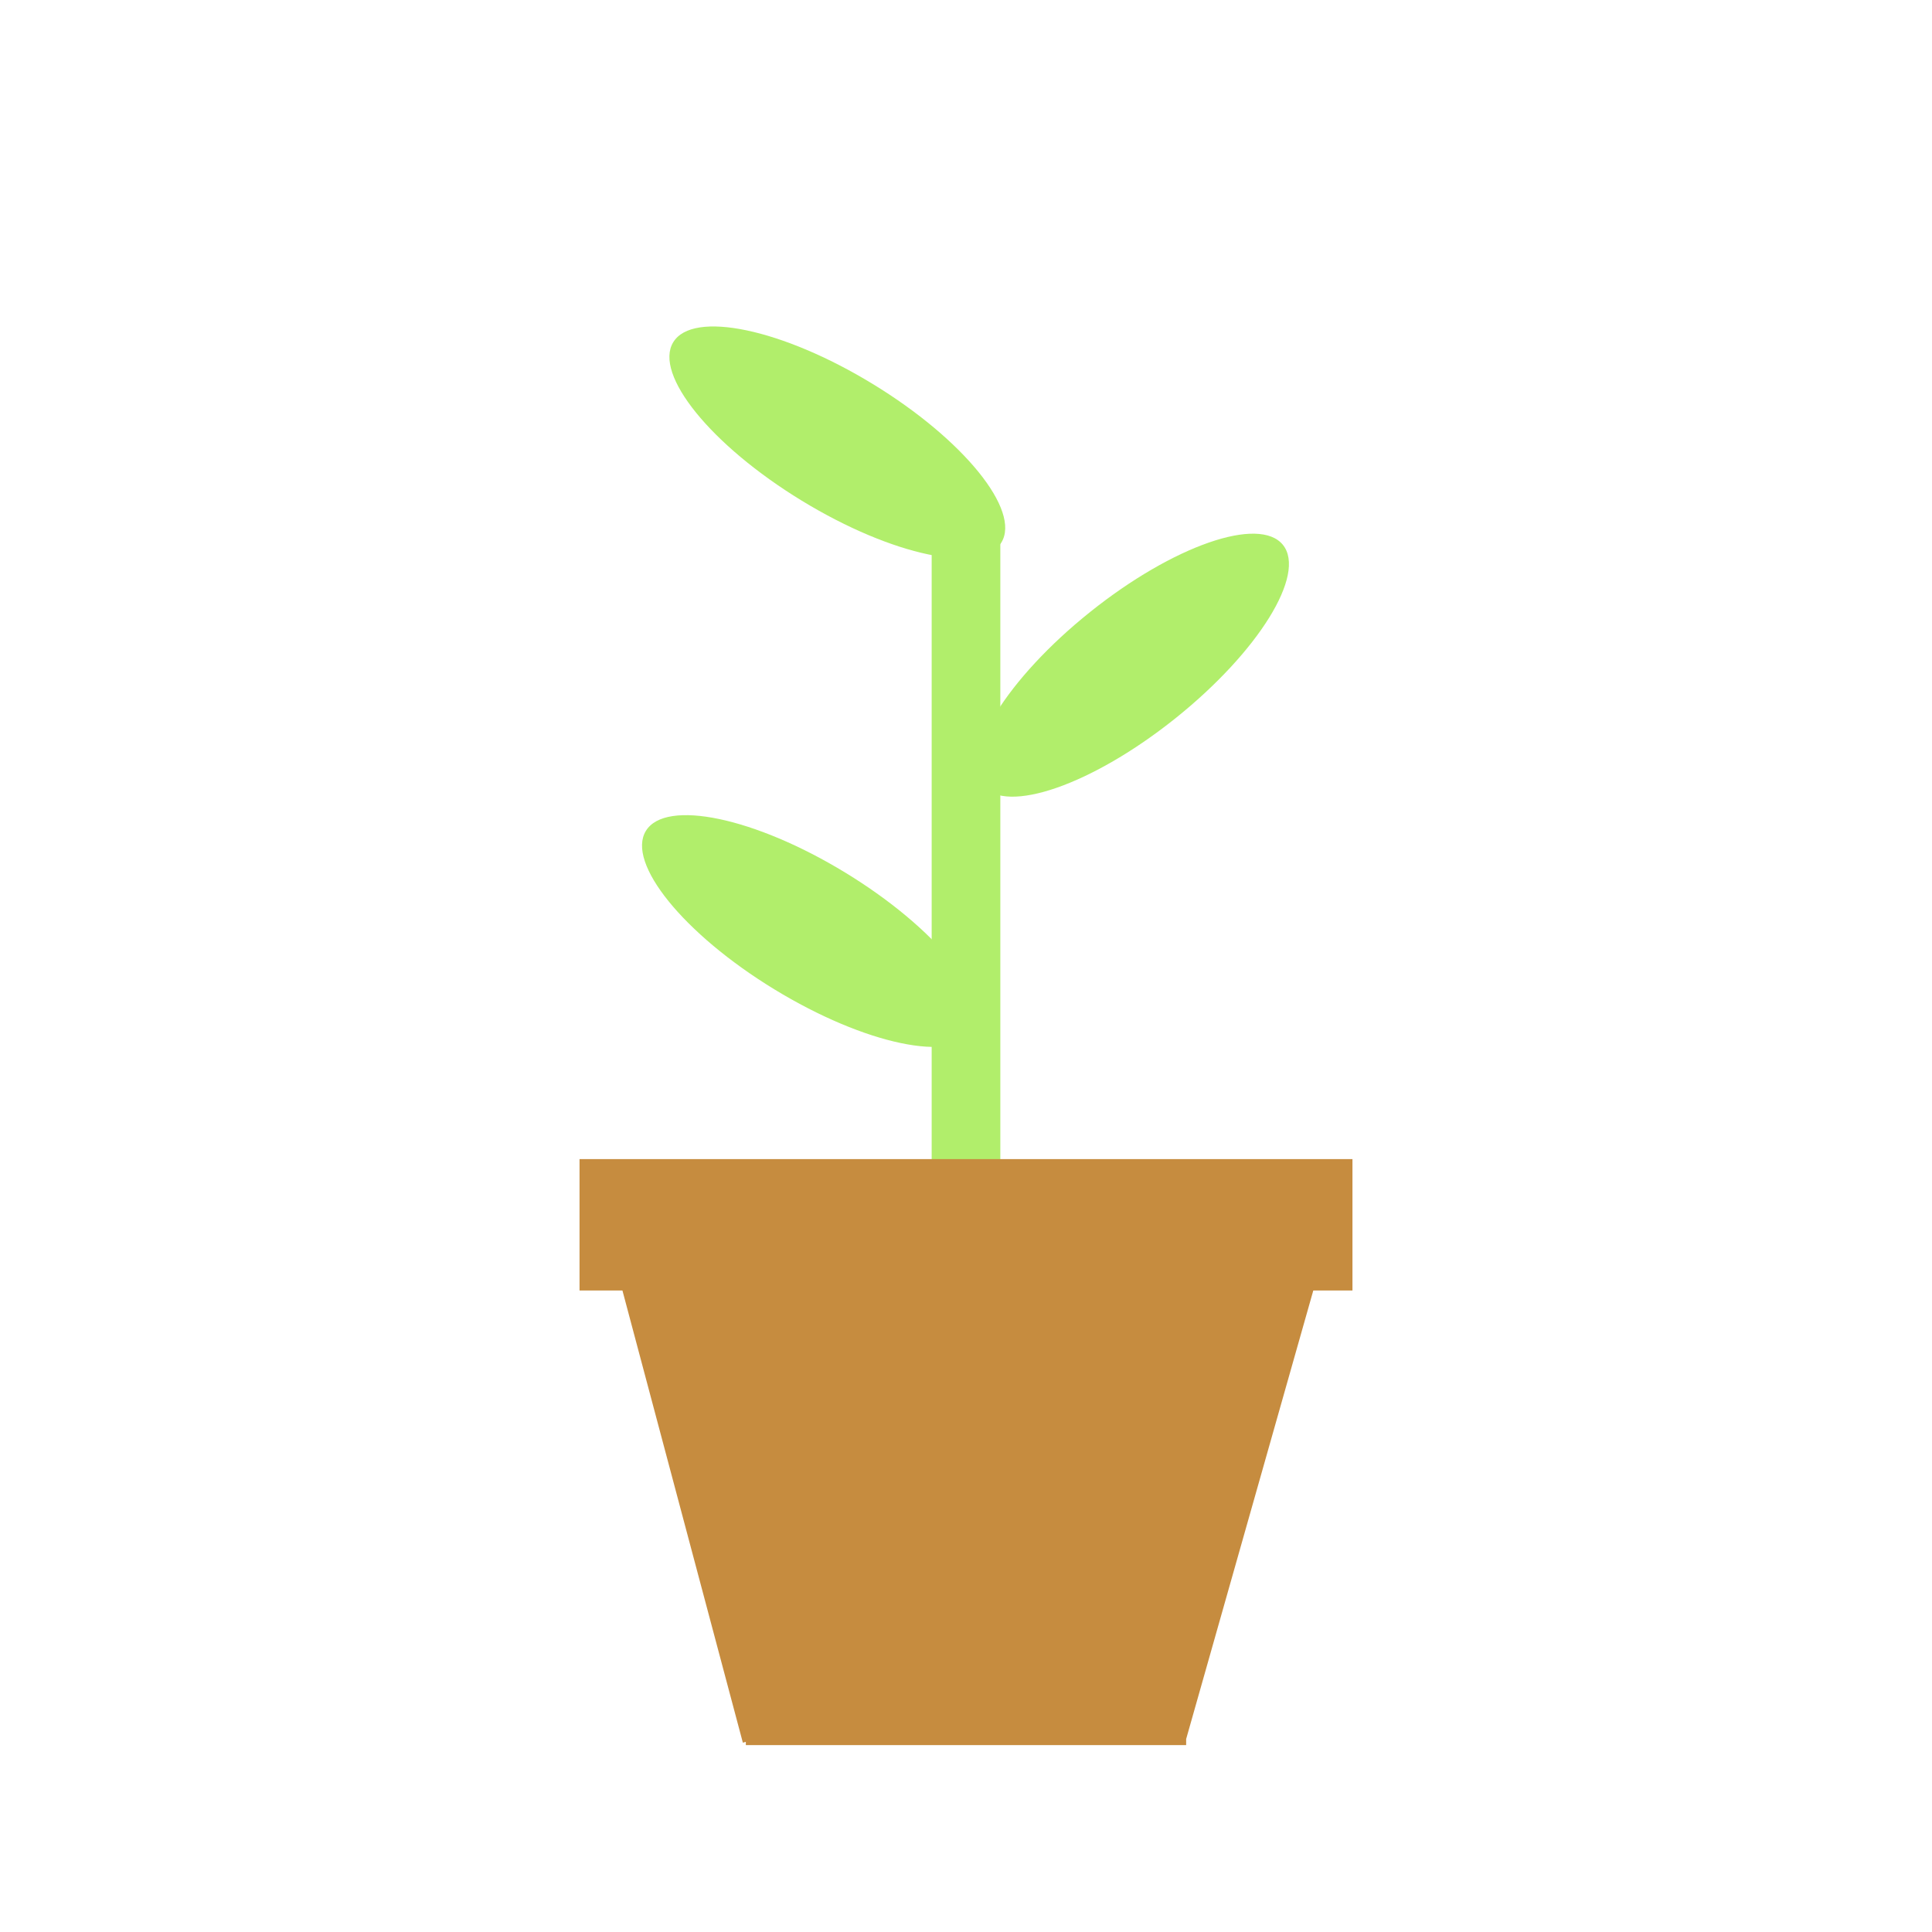 <?xml version="1.0" encoding="UTF-8" standalone="no"?>
<!DOCTYPE svg PUBLIC "-//W3C//DTD SVG 1.1//EN" "http://www.w3.org/Graphics/SVG/1.1/DTD/svg11.dtd">
<svg xmlns="http://www.w3.org/2000/svg" xmlns:xlink="http://www.w3.org/1999/xlink" version="1.1" width="1080" height="1080" viewBox="0 0 1080 1080" xml:space="preserve">
<desc>Created with Fabric.js 4.2.0</desc>
<defs>
</defs>
<rect x="0" y="0" width="100%" height="100%" fill="transparent"/>
<g transform="matrix(1 0 0 1 540 540)" id="677ae7e9-c683-429a-99fe-48dc605996d1">
<rect style="stroke: none; stroke-width: 1; stroke-dasharray: none; stroke-linecap: butt; stroke-dashoffset: 0; stroke-linejoin: miter; stroke-miterlimit: 4; fill: rgb(255,255,255); fill-rule: nonzero; opacity: 0;" vector-effect="non-scaling-stroke" x="-540" y="-540" rx="0" ry="0" width="1080" height="1080"/>
</g>
<g transform="matrix(Infinity NaN NaN Infinity 0 0)" id="e0902740-65d8-414f-93c4-a7f9a2325fef">
</g>
<g transform="matrix(0.58 0 0 5.51 540 468.08)" id="49c6e285-ff58-4006-874e-a840d5175025">
<rect style="stroke: rgb(0,0,0); stroke-width: 0; stroke-dasharray: none; stroke-linecap: butt; stroke-dashoffset: 0; stroke-linejoin: miter; stroke-miterlimit: 4; fill: rgb(177,238,107); fill-rule: nonzero; opacity: 1;" vector-effect="non-scaling-stroke" x="-33.084" y="-33.084" rx="0" ry="0" width="66.167" height="66.167"/>
</g>
<g transform="matrix(6.53 0 0 1.11 540 684.67)" id="e2adc0a8-21ab-4fe6-86e3-1c00e05579bf">
<rect style="stroke: rgb(0,0,0); stroke-width: 0; stroke-dasharray: none; stroke-linecap: butt; stroke-dashoffset: 0; stroke-linejoin: miter; stroke-miterlimit: 4; fill: rgb(198,140,63); fill-rule: nonzero; opacity: 1;" vector-effect="non-scaling-stroke" x="-33.084" y="-33.084" rx="0" ry="0" width="66.167" height="66.167"/>
</g>
<g transform="matrix(0.57 -0.93 2.62 1.6 468.06 247.28)" id="1ee9686e-1ec7-4799-b30c-801fe8a7e336">
<circle style="stroke: rgb(0,0,0); stroke-width: 0; stroke-dasharray: none; stroke-linecap: butt; stroke-dashoffset: 0; stroke-linejoin: miter; stroke-miterlimit: 4; fill: rgb(177,238,107); fill-rule: nonzero; opacity: 1;" vector-effect="non-scaling-stroke" cx="0" cy="0" r="35"/>
</g>
<g transform="matrix(0.57 -0.93 2.62 1.6 452.76 520.46)" id="1ee9686e-1ec7-4799-b30c-801fe8a7e336">
<circle style="stroke: rgb(0,0,0); stroke-width: 0; stroke-dasharray: none; stroke-linecap: butt; stroke-dashoffset: 0; stroke-linejoin: miter; stroke-miterlimit: 4; fill: rgb(177,238,107); fill-rule: nonzero; opacity: 1;" vector-effect="non-scaling-stroke" cx="0" cy="0" r="35"/>
</g>
<g transform="matrix(0.68 0.85 -2.4 1.92 633.2 371.84)" id="1ee9686e-1ec7-4799-b30c-801fe8a7e336">
<circle style="stroke: rgb(0,0,0); stroke-width: 0; stroke-dasharray: none; stroke-linecap: butt; stroke-dashoffset: 0; stroke-linejoin: miter; stroke-miterlimit: 4; fill: rgb(177,238,107); fill-rule: nonzero; opacity: 1;" vector-effect="non-scaling-stroke" cx="0" cy="0" r="35"/>
</g>
<g transform="matrix(3.72 0 0 3.95 540 844.85)" id="a939596d-93c8-4f7d-b010-4b6f37fe75b1">
<rect style="stroke: rgb(0,0,0); stroke-width: 0; stroke-dasharray: none; stroke-linecap: butt; stroke-dashoffset: 0; stroke-linejoin: miter; stroke-miterlimit: 4; fill: rgb(198,140,63); fill-rule: nonzero; opacity: 1;" vector-effect="non-scaling-stroke" x="-33.084" y="-33.084" rx="0" ry="0" width="66.167" height="66.167"/>
</g>
<g transform="matrix(1.1 -0.3 1.02 3.83 417.91 837.53)" id="0947253f-de64-46f1-8bac-1b392811f9f1">
<rect style="stroke: rgb(0,0,0); stroke-width: 0; stroke-dasharray: none; stroke-linecap: butt; stroke-dashoffset: 0; stroke-linejoin: miter; stroke-miterlimit: 4; fill: rgb(198,140,63); fill-rule: nonzero; opacity: 1;" vector-effect="non-scaling-stroke" x="-33.084" y="-33.084" rx="0" ry="0" width="66.167" height="66.167"/>
</g>
<g transform="matrix(1.1 0.31 -1.08 3.81 662.44 835.7)" id="0947253f-de64-46f1-8bac-1b392811f9f1">
<rect style="stroke: rgb(0,0,0); stroke-width: 0; stroke-dasharray: none; stroke-linecap: butt; stroke-dashoffset: 0; stroke-linejoin: miter; stroke-miterlimit: 4; fill: rgb(198,140,63); fill-rule: nonzero; opacity: 1;" vector-effect="non-scaling-stroke" x="-33.085" y="-33.085" rx="0" ry="0" width="66.17" height="66.17"/>
</g>
</svg>